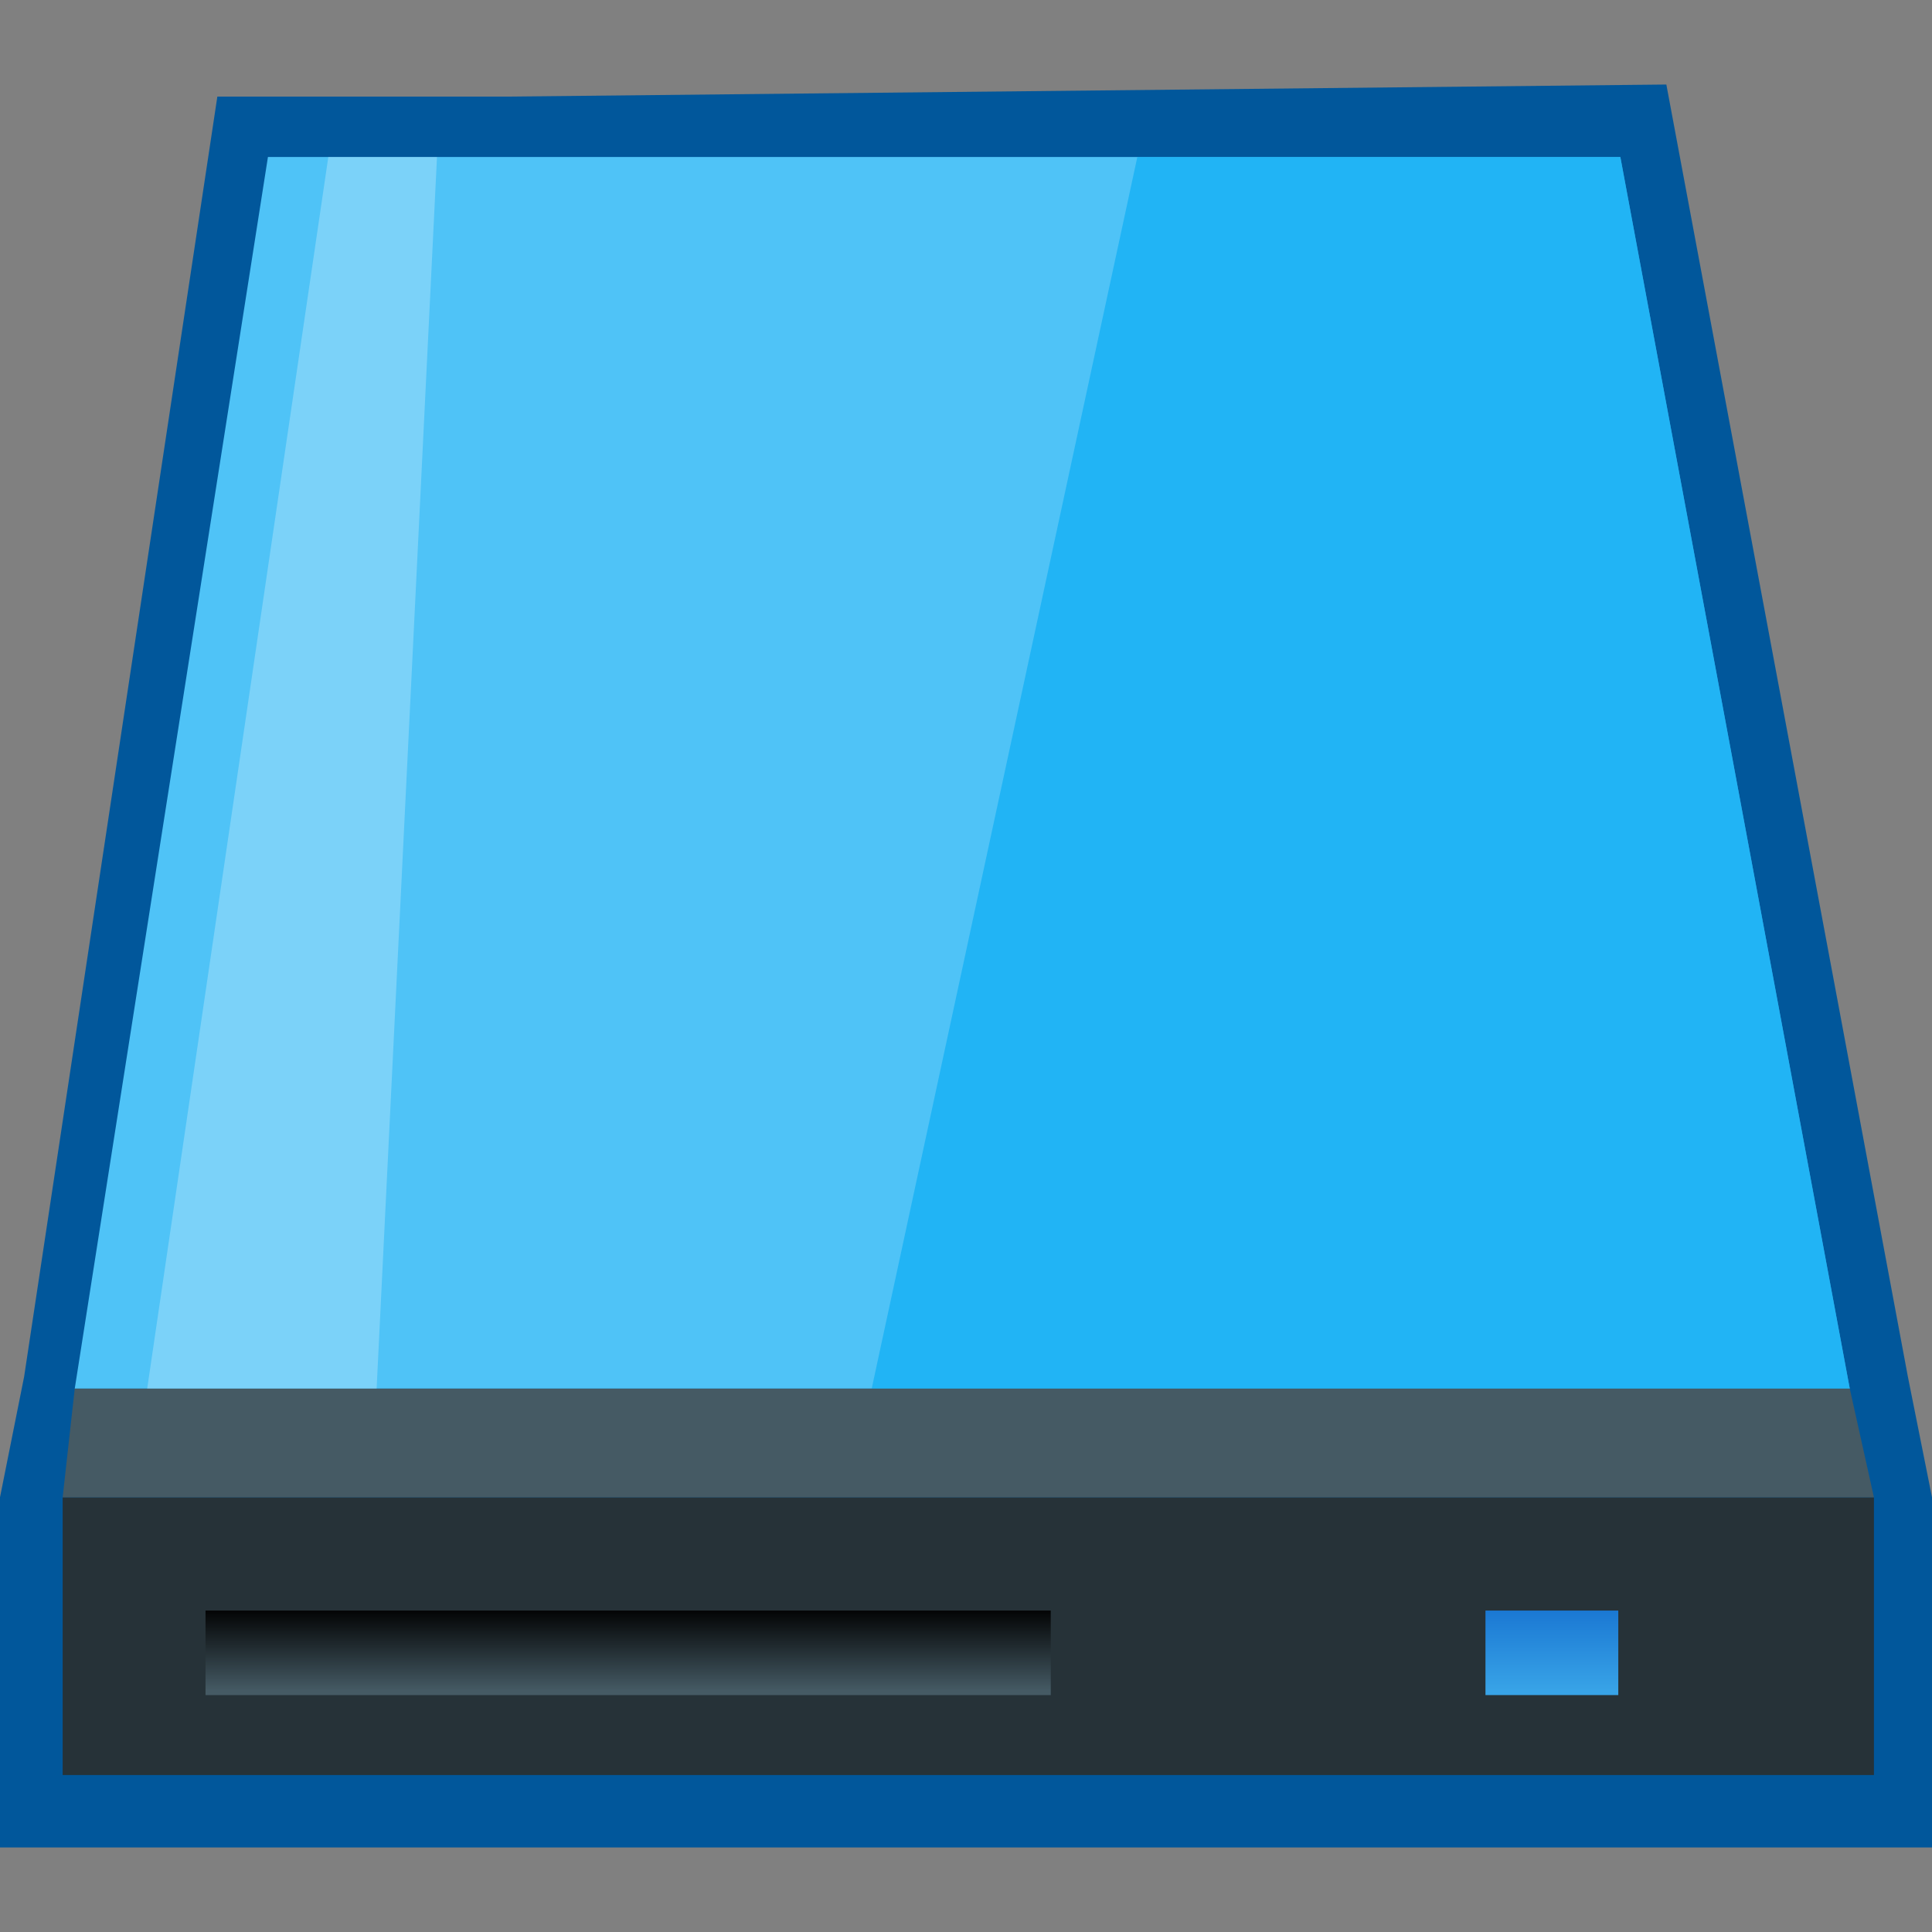 <?xml version="1.0" encoding="utf-8"?>
<!-- Generator: Adobe Illustrator 17.1.0, SVG Export Plug-In . SVG Version: 6.00 Build 0)  -->
<!DOCTYPE svg PUBLIC "-//W3C//DTD SVG 1.1//EN" "http://www.w3.org/Graphics/SVG/1.1/DTD/svg11.dtd">
<svg version="1.1"
	 id="svg2" sodipodi:docname="computer.svg" inkscape:version="0.48.4 r9939" xmlns:inkscape="http://www.inkscape.org/namespaces/inkscape" xmlns:svg="http://www.w3.org/2000/svg" xmlns:cc="http://creativecommons.org/ns#" xmlns:sodipodi="http://sodipodi.sourceforge.net/DTD/sodipodi-0.dtd" xmlns:dc="http://purl.org/dc/elements/1.1/" xmlns:rdf="http://www.w3.org/1999/02/22-rdf-syntax-ns#"
	 xmlns="http://www.w3.org/2000/svg" xmlns:xlink="http://www.w3.org/1999/xlink" x="0px" y="0px" width="16px" height="16px"
	 viewBox="0 0 16 16" enable-background="new 0 0 16 16" xml:space="preserve">
<rect x="0" y="0" width="16" height="16" fill="#808080" stroke="none"/>
<polygon fill="#01579B" points="0,15.3 0,12.4 0.2,11.4 1.8,0.8 2.3,0.8 2.7,0.8 4.2,0.8 4.2,0.8 13.8,0.7 15.8,11.4 16,12.4 
	16,15.3 "/>
<g id="g4_8_">
	<g id="g6_8_" transform="translate(-38.381 -1006.1)">
		<path id="path10_8_" fill="#263238" d="M38.9,1018.5v2.3h15v-2.3H38.9z"/>
		<polygon fill="#4FC3F7" points="53.7,1017.6 51.8,1007.4 40.6,1007.4 39,1017.6 		"/>
		<polygon opacity="0.59" fill="#03A9F4" enable-background="new    " points="53.7,1017.6 51.8,1007.4 47.8,1007.4 45.6,1017.6 		
			"/>
		<polygon fill="#455A64" points="39,1017.6 38.9,1018.5 53.9,1018.5 53.7,1017.6 		"/>
		<polygon opacity="0.25" fill="#FFFFFF" enable-background="new    " points="41.5,1017.6 42,1007.4 41.1,1007.4 39.6,1017.6 		"/>
	</g>
	<g id="g12_8_" transform="translate(-39.598 -1004.362)">
		
			<linearGradient id="path14_1_" gradientUnits="userSpaceOnUse" x1="84.398" y1="4" x2="84.398" y2="4.695" gradientTransform="matrix(1 0 0 -1 -39.598 1022.362)">
			<stop  offset="0" style="stop-color:#455A64"/>
			<stop  offset="0.205" style="stop-color:#36474F"/>
			<stop  offset="1" style="stop-color:#000000"/>
		</linearGradient>
		<path id="path14_8_" fill="url(#path14_1_)" d="M48.3,1018.4h-7v-0.7c2.3,0,4.9,0,7,0V1018.4z"/>
		
			<linearGradient id="path16_1_" gradientUnits="userSpaceOnUse" x1="92.048" y1="4" x2="92.048" y2="4.695" gradientTransform="matrix(1 0 0 -1 -39.598 1022.362)">
			<stop  offset="0" style="stop-color:#38A3E7"/>
			<stop  offset="1" style="stop-color:#1976D2"/>
		</linearGradient>
		<path id="path16_8_" fill="url(#path16_1_)" d="M51.9,1018.4H53v-0.7h-1.1V1018.4z"/>
	</g>
</g>
</svg>
